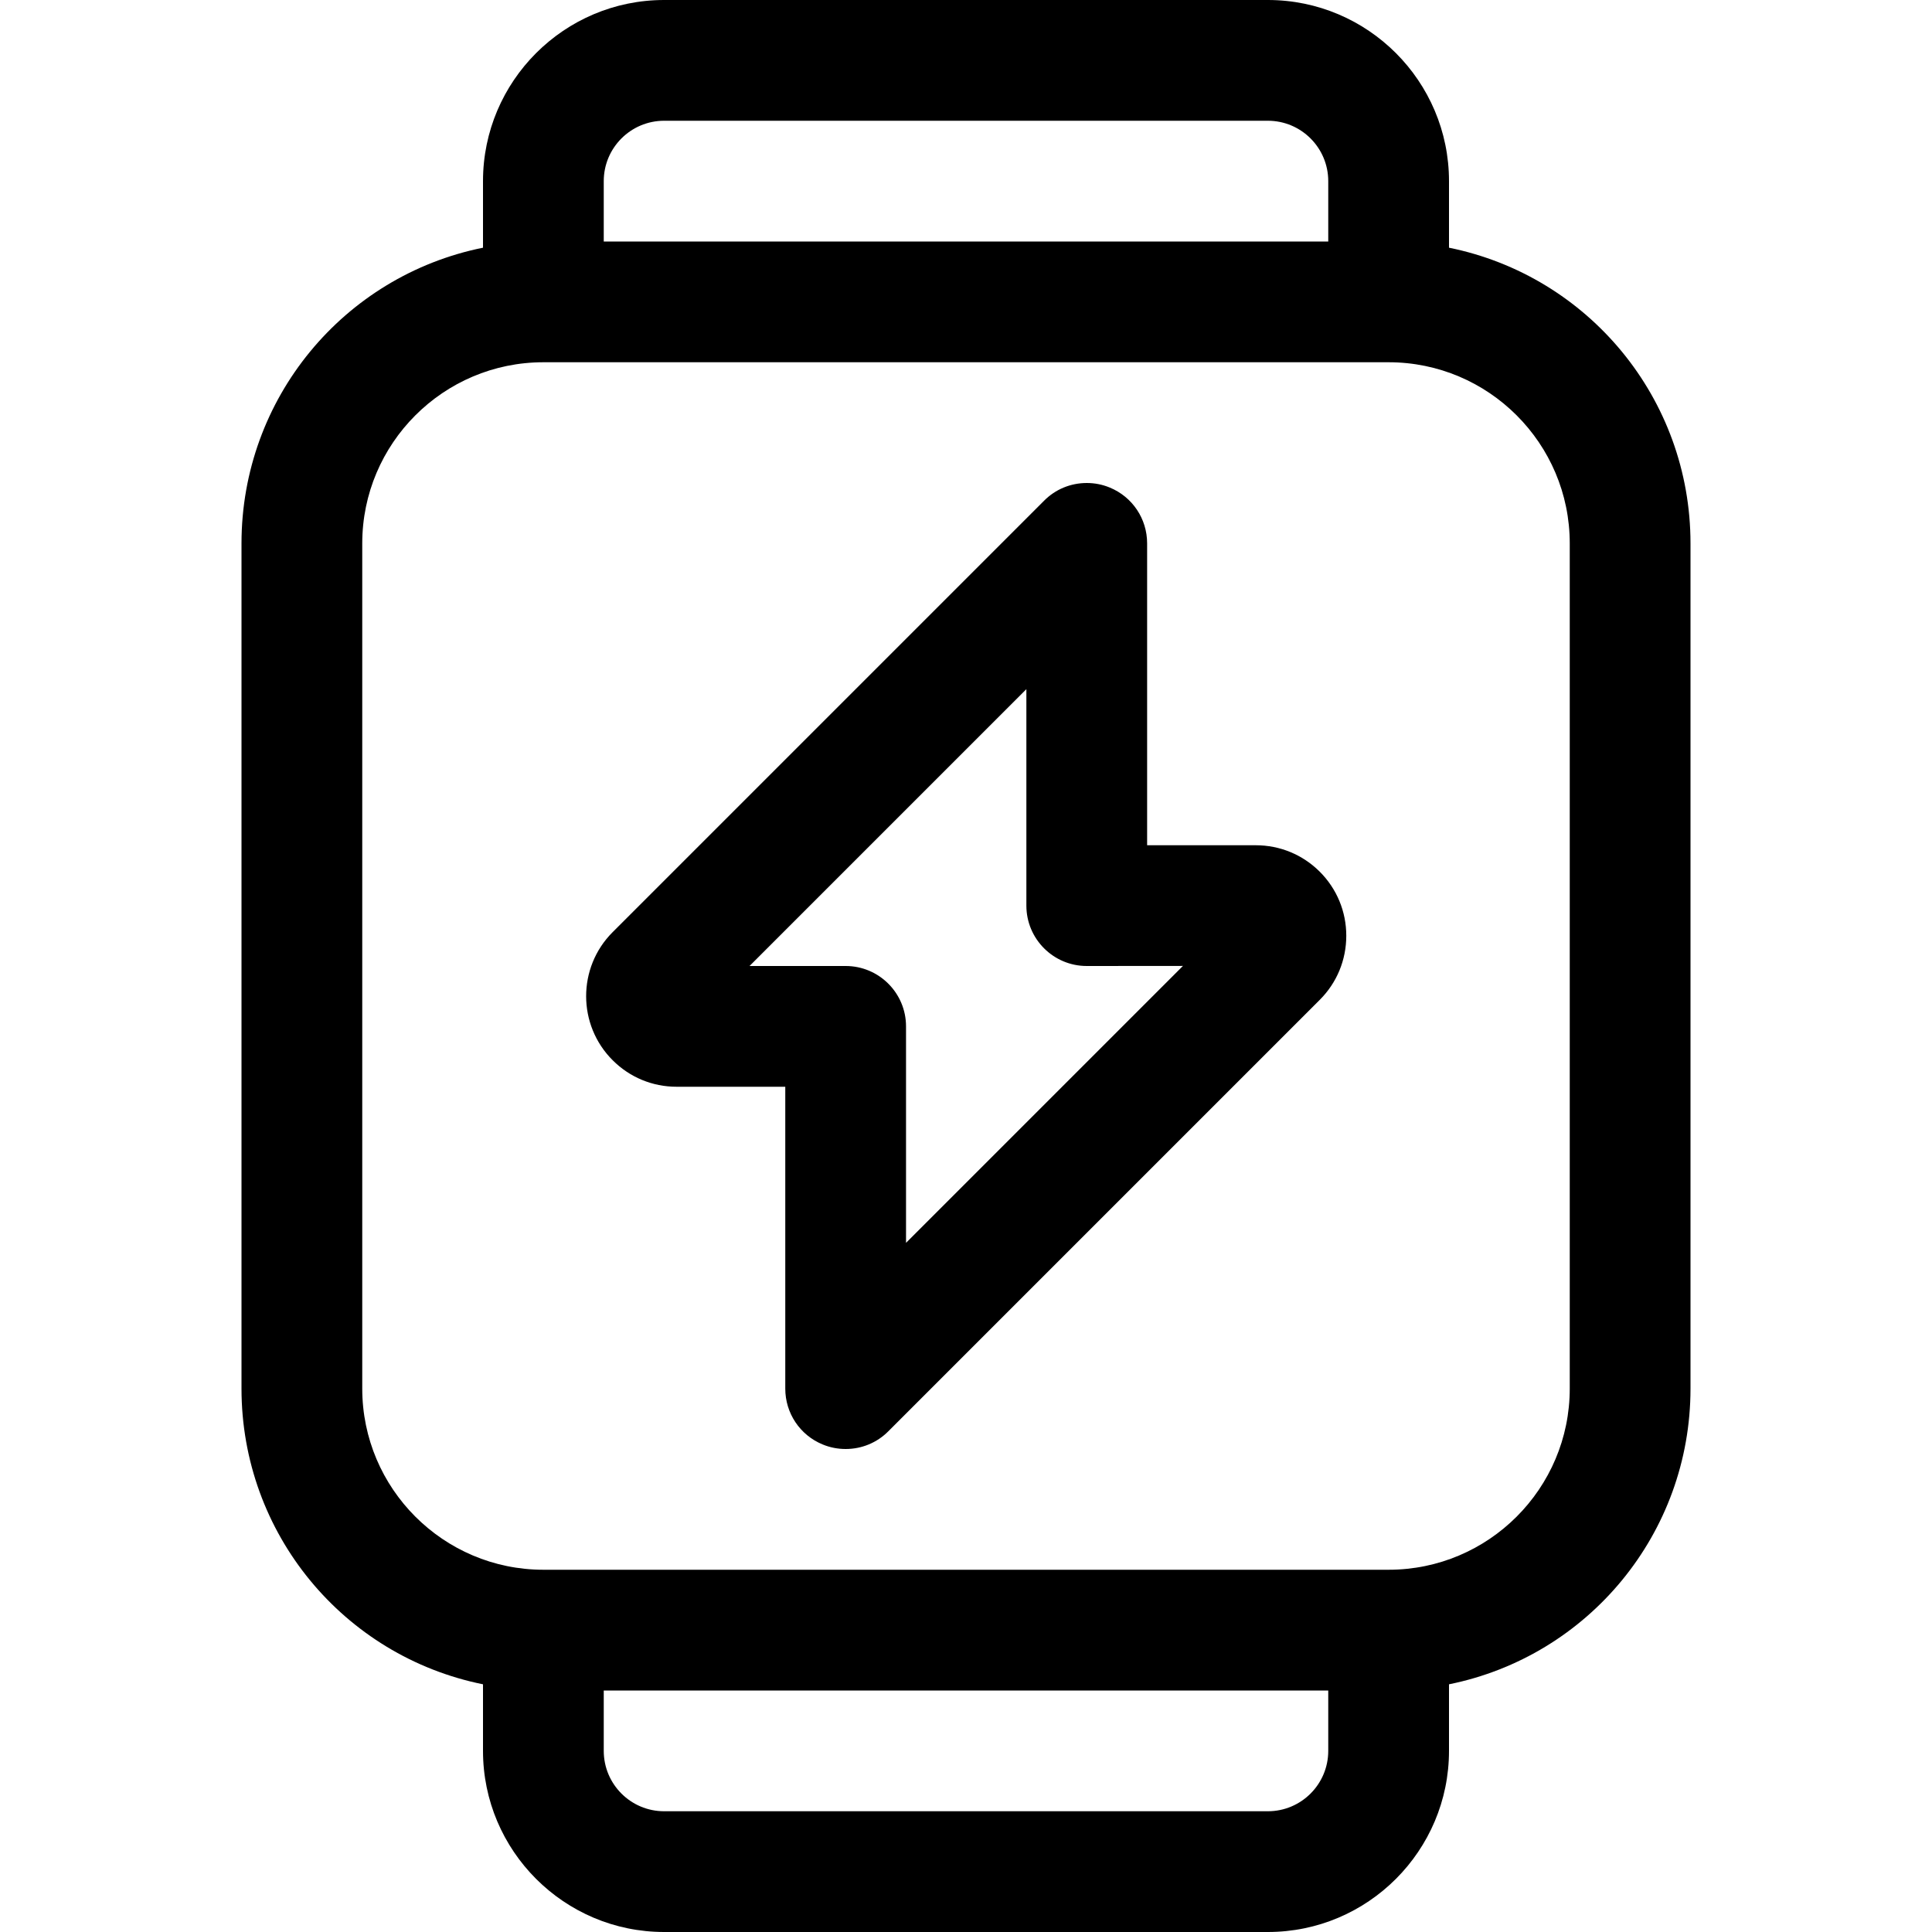 <?xml version="1.0" encoding="utf-8"?>
<!-- Generator: Adobe Illustrator 22.1.0, SVG Export Plug-In . SVG Version: 6.00 Build 0)  -->
<svg version="1.1" id="Layer_1" xmlns="http://www.w3.org/2000/svg" xmlns:xlink="http://www.w3.org/1999/xlink" x="0px" y="0px"
	 viewBox="0 0 24 24" style="enable-background:new 0 0 24 24;" xml:space="preserve">
<title>smart-watch-square-flash</title>
<g>
	<path d="M8.25,24C7.009,24,6,22.991,6,21.75v-0.827c-1.732-0.35-3-1.874-3-3.673V6.75c0-1.799,1.268-3.323,3-3.673V2.25
		C6,1.009,7.009,0,8.25,0h7.5C16.991,0,18,1.009,18,2.25v0.827c1.732,0.351,3,1.874,3,3.673v10.5c0,1.799-1.268,3.323-3,3.673v0.827
		c0,1.241-1.009,2.25-2.25,2.25H8.25z M7.5,21.75c0,0.414,0.336,0.75,0.75,0.75h7.5c0.414,0,0.75-0.336,0.75-0.75V21h-9V21.75z
		 M6.75,4.5C5.509,4.5,4.5,5.509,4.5,6.75v10.5c0,1.241,1.009,2.25,2.25,2.25h10.5c1.241,0,2.25-1.009,2.25-2.25V6.75
		c0-1.241-1.009-2.25-2.25-2.25H6.75z M16.5,3V2.25c0-0.414-0.336-0.75-0.75-0.75h-7.5C7.836,1.5,7.5,1.836,7.5,2.25V3H16.5z"/>
	<path d="M10.505,18c-0.099,0-0.196-0.019-0.287-0.057c-0.281-0.116-0.463-0.388-0.463-0.693V13.5h-1.35
		c-0.3,0-0.582-0.117-0.794-0.329c-0.439-0.438-0.44-1.152-0.001-1.591l5.36-5.36C13.111,6.078,13.3,6,13.5,6
		c0.099,0,0.196,0.019,0.287,0.057c0.281,0.116,0.463,0.388,0.463,0.693v3.75h1.35c0.3,0,0.582,0.117,0.794,0.328
		c0.213,0.213,0.33,0.496,0.33,0.796c0,0.3-0.116,0.583-0.329,0.796l-5.36,5.36C10.894,17.922,10.705,18,10.505,18z M10.505,12
		c0.414,0,0.75,0.336,0.75,0.75v2.689l3.44-3.44L13.5,12c-0.414,0-0.75-0.336-0.75-0.75V8.561L9.311,12L10.505,12z"/>
</g>
</svg>
